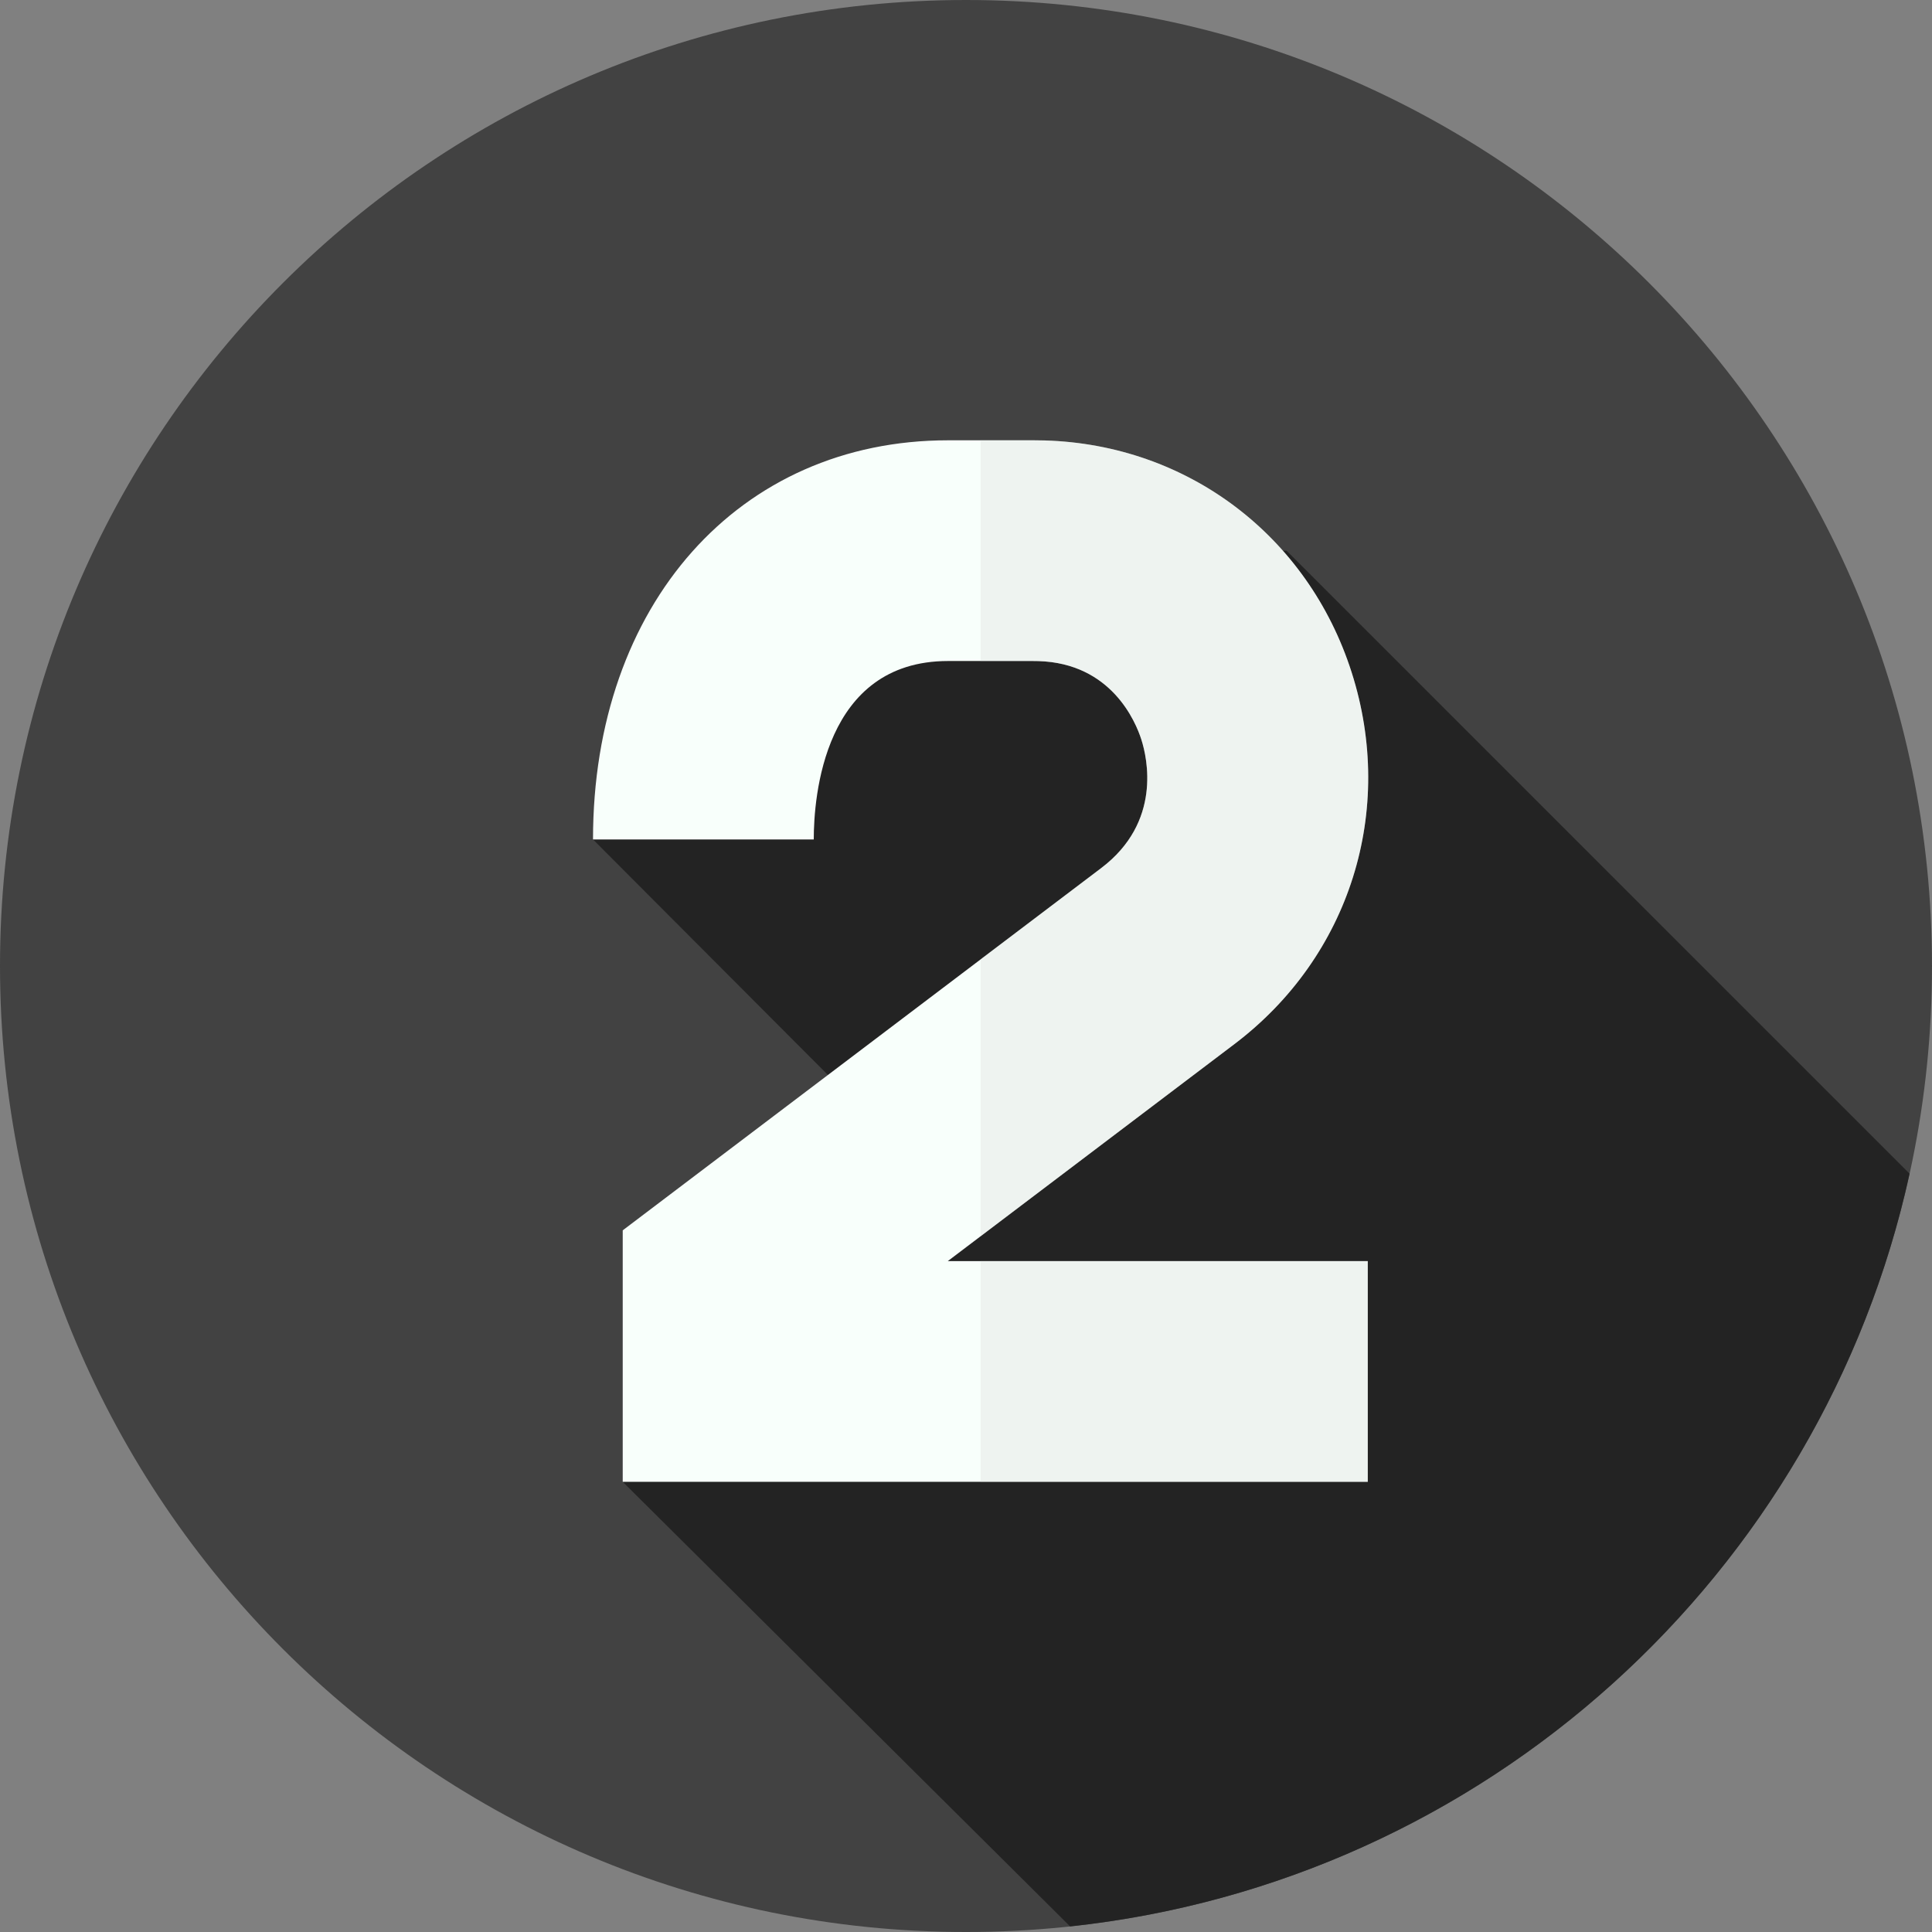 <svg width="50" height="50" viewBox="0 0 50 50" fill="none" xmlns="http://www.w3.org/2000/svg">
<rect x="0" y="0" width="50" height="50" fill="#808080" stroke="none"/>
<g clip-path="url(#clip0_303_15876)">
<path d="M25 50C38.807 50 50 38.807 50 25C50 11.193 38.807 0 25 0C11.193 0 0 11.193 0 25C0 38.807 11.193 50 25 50Z" fill="#424242"/>
<path d="M27.694 49.855C38.44 48.703 47.147 40.744 49.419 30.375L33.299 14.255C33.299 14.255 20.111 13.89 15.347 21.725L22.367 28.763L16.116 38.349L27.694 49.855Z" fill="#232323"/>
<path d="M35.398 38.349H16.116V31.841L28.5 22.465C30.07 21.276 29.692 19.619 29.538 19.139C29.39 18.677 28.762 17.164 26.872 17.109C26.829 17.108 26.755 17.107 26.726 17.107H24.536C21.311 17.107 21.06 20.642 21.06 21.725H15.347C15.347 15.643 19.126 11.395 24.536 11.395L26.758 11.395C26.758 11.395 26.945 11.396 27.038 11.399C30.732 11.507 33.849 13.862 34.98 17.399C36.125 20.982 34.935 24.758 31.948 27.02L24.529 32.637H35.398V38.349H35.398Z" fill="#F8FFFB"/>
<g opacity="0.3">
<path d="M31.948 27.019L25.378 31.993V24.828L28.499 22.465C30.069 21.276 29.691 19.619 29.538 19.139C29.391 18.676 28.761 17.164 26.871 17.109C26.829 17.108 26.755 17.107 26.725 17.107H25.378V11.395H26.758C26.758 11.395 26.944 11.396 27.038 11.398C30.731 11.507 33.848 13.862 34.979 17.4C36.125 20.982 34.935 24.758 31.948 27.019Z" fill="#D8D8D8"/>
<path d="M25.379 32.637H35.399V38.349H25.379V32.637Z" fill="#D8D8D8"/>
</g>
</g>
<defs>
<clipPath id="clip0_303_15876">
<rect width="50" height="50" fill="white"/>
</clipPath>
</defs>
</svg>
